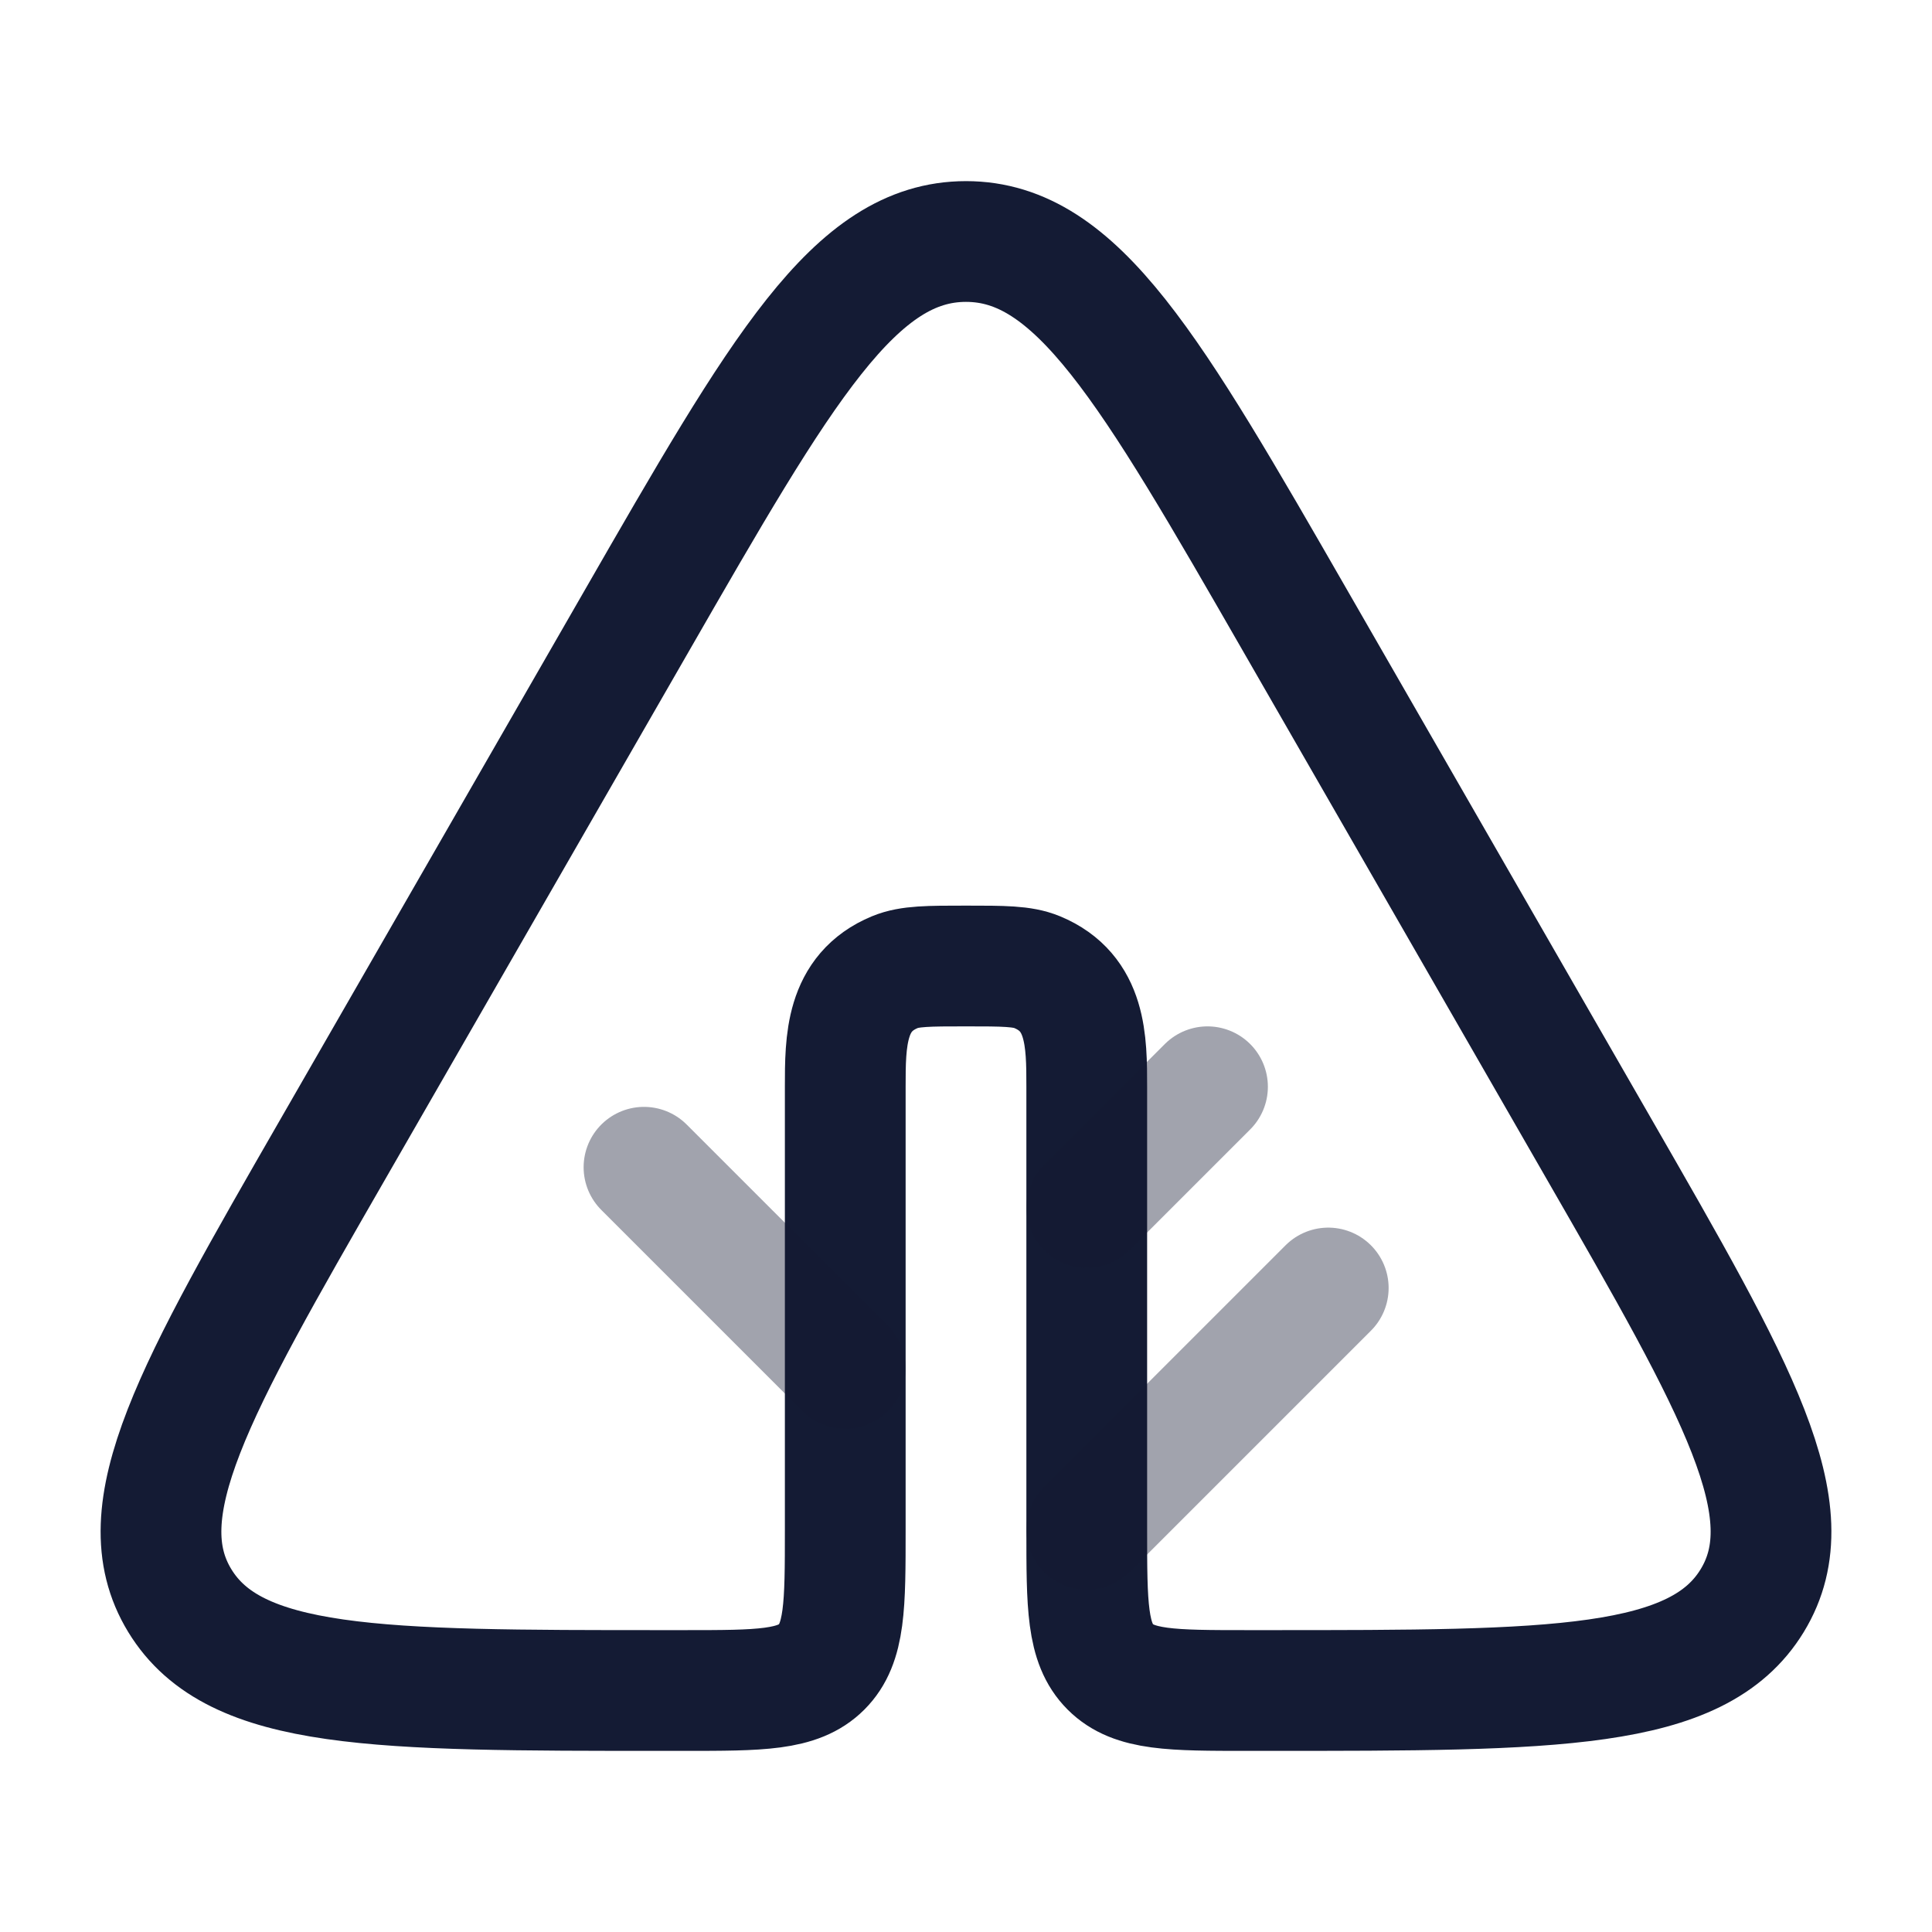 <svg width="24" height="24" viewBox="0 0 24 24" fill="none" xmlns="http://www.w3.org/2000/svg">
<path d="M19.859 14.265L16.102 7.733C14.288 4.578 13.381 3 12 3C10.619 3 9.712 4.578 7.898 7.733L4.141 14.265C2.415 17.265 1.552 18.766 2.233 19.883C2.913 21 4.69 21 8.243 21H8.5C9.443 21 9.914 21 10.207 20.707C10.5 20.414 10.5 19.943 10.5 19V13.5C10.5 12.93 10.502 12.331 11.117 12.076C11.301 12 11.534 12 12 12C12.466 12 12.699 12 12.883 12.076C13.498 12.331 13.5 12.93 13.5 13.5V19C13.5 19.943 13.5 20.414 13.793 20.707C14.086 21 14.557 21 15.5 21H15.757C19.31 21 21.087 21 21.767 19.883C22.448 18.766 21.585 17.265 19.859 14.265Z" stroke="#141B34" stroke-width="1.5" stroke-linecap="round" stroke-linejoin="round"/>
<path opacity="0.4" d="M13.5 19L16.5 16" stroke="#141B34" stroke-width="1.5" stroke-linecap="round" stroke-linejoin="round"/>
<path opacity="0.4" d="M13.5 15L15 13.5" stroke="#141B34" stroke-width="1.5" stroke-linecap="round" stroke-linejoin="round"/>
<path opacity="0.4" d="M10.5 17L8 14.5" stroke="#141B34" stroke-width="1.5" stroke-linecap="round" stroke-linejoin="round"/>
</svg>
